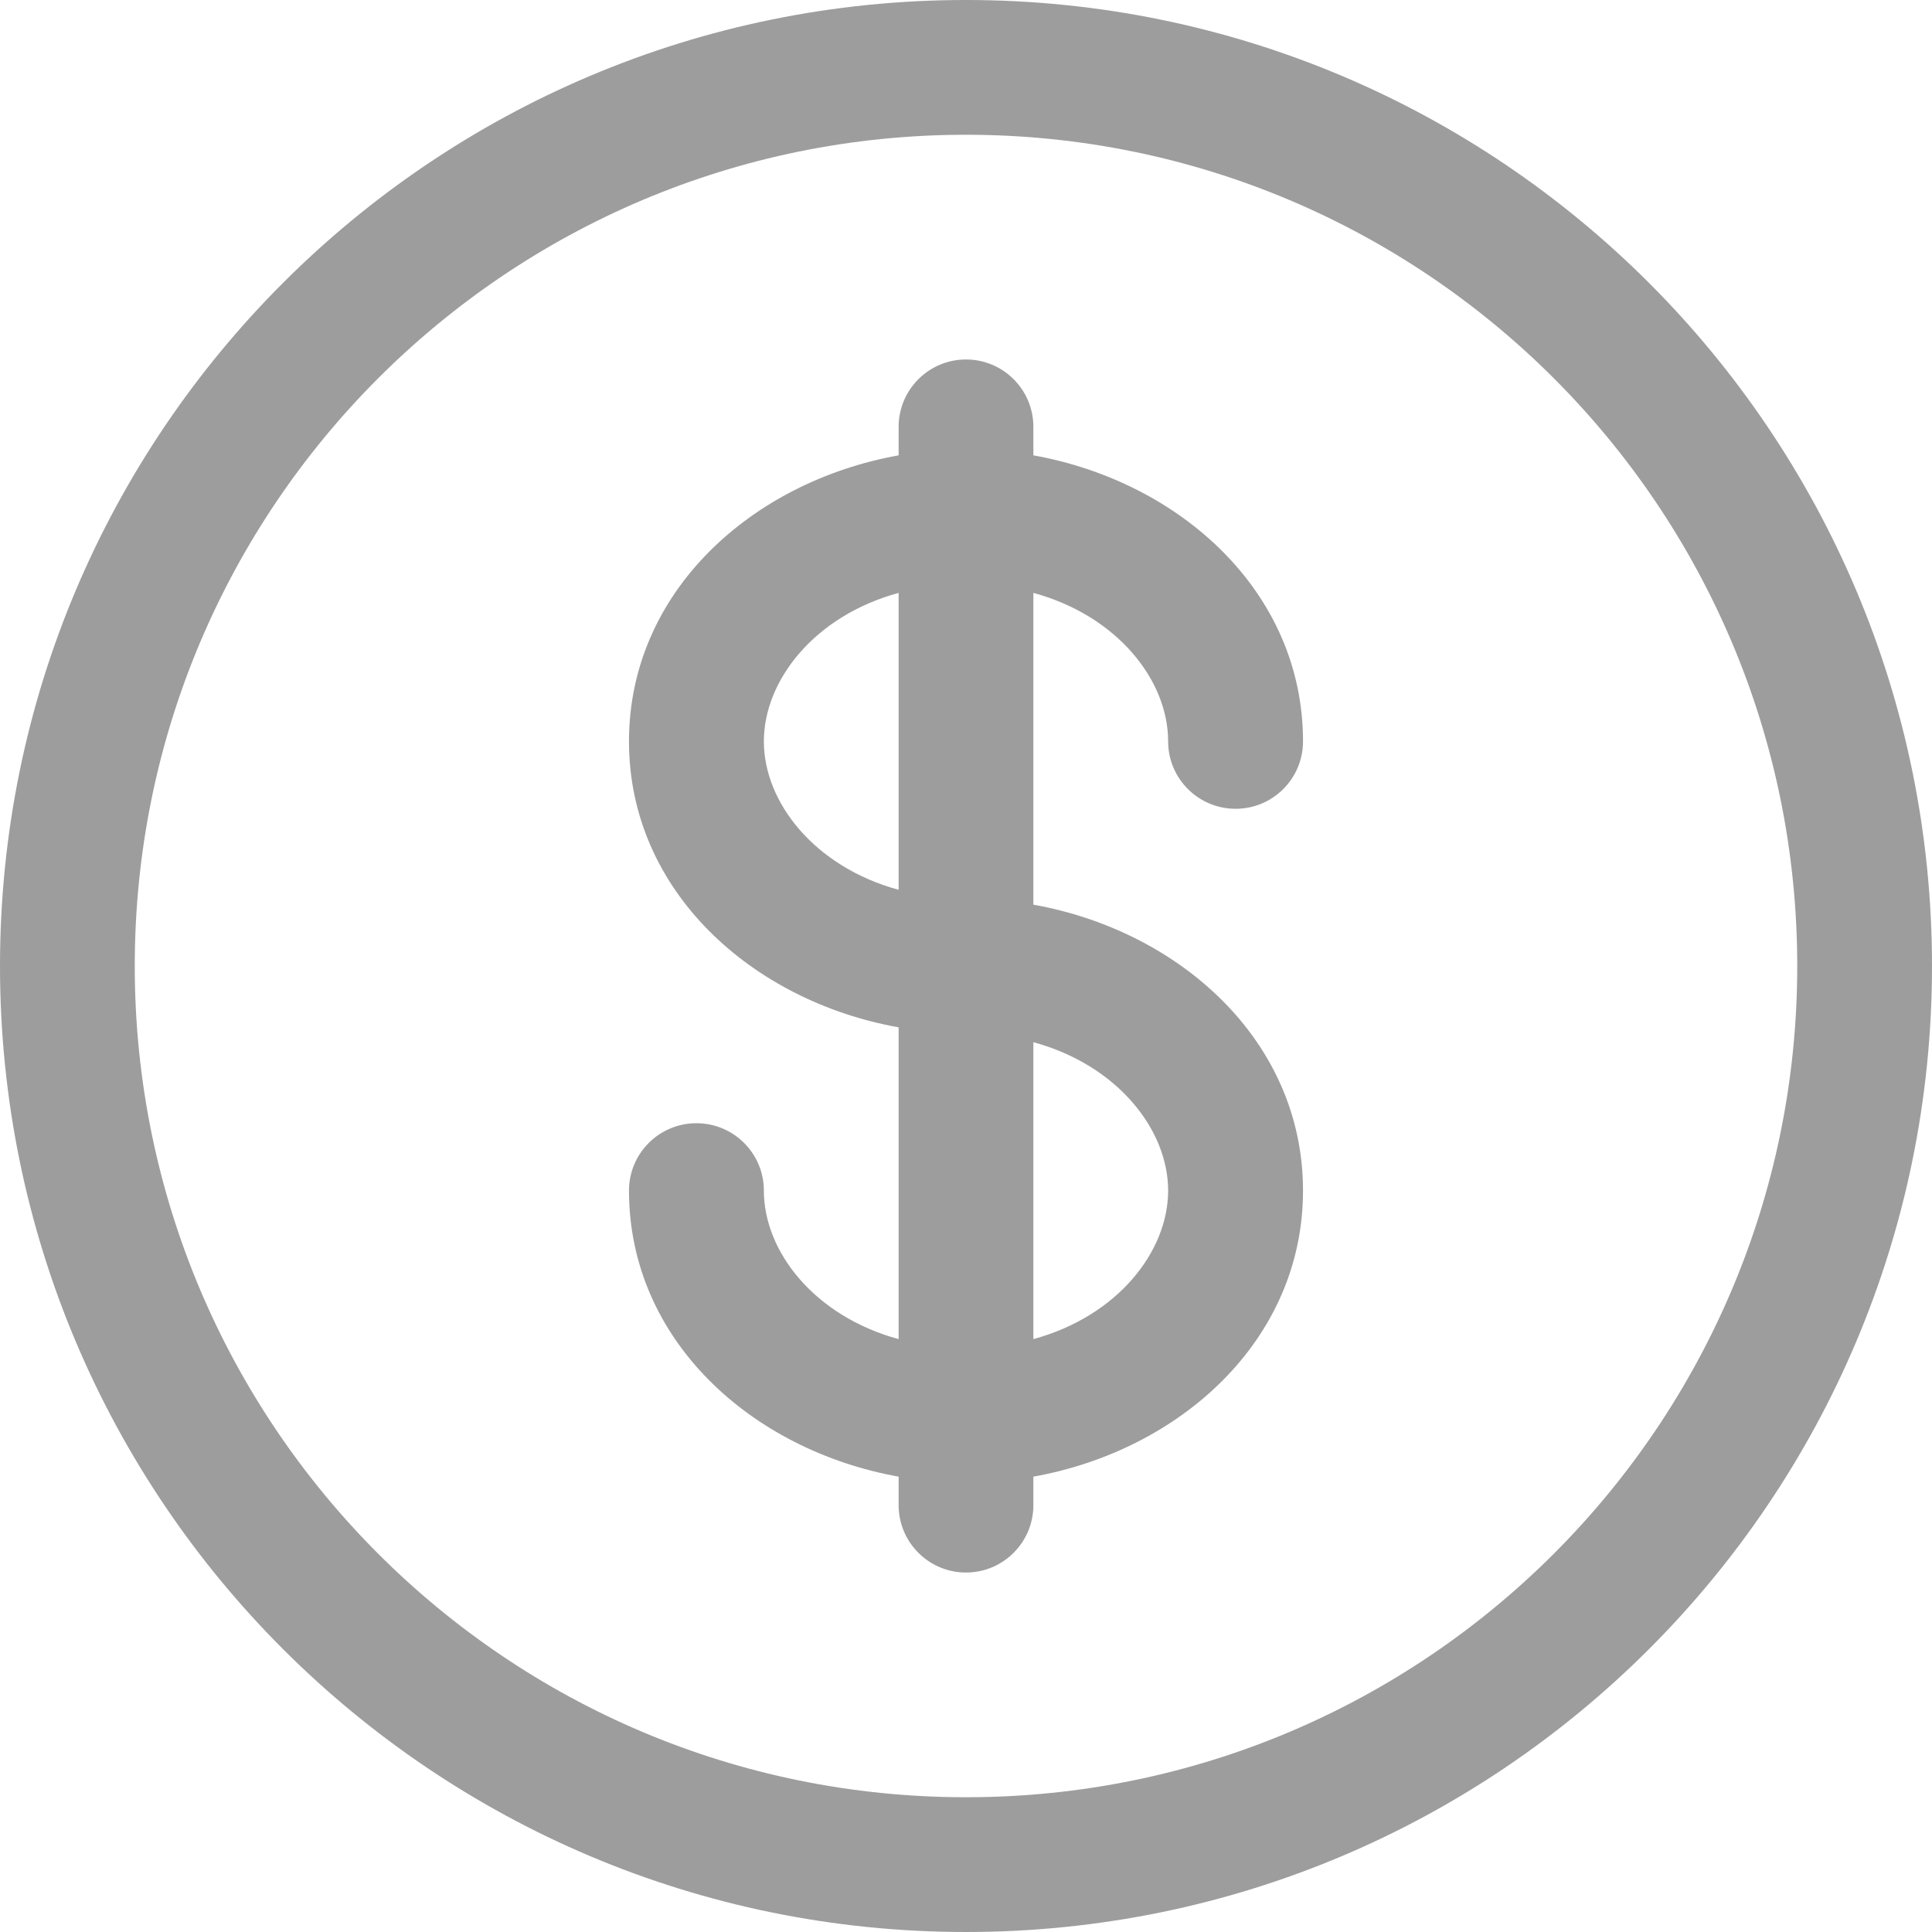 <svg width="16" height="16" viewBox="0 0 16 16" fill="none" xmlns="http://www.w3.org/2000/svg">
<path fill-rule="evenodd" clip-rule="evenodd" d="M8 1.116C4.198 1.116 1.116 4.198 1.116 8C1.116 11.802 4.198 14.884 8 14.884C11.802 14.884 14.884 11.802 14.884 8C14.884 4.198 11.802 1.116 8 1.116ZM0 8C0 3.582 3.582 0 8 0C12.418 0 16 3.582 16 8C16 12.418 12.418 16 8 16C3.582 16 0 12.418 0 8ZM8 2.977C8.308 2.977 8.558 3.227 8.558 3.535V3.771C9.771 3.988 10.791 4.899 10.791 6.14C10.791 6.448 10.541 6.698 10.233 6.698C9.924 6.698 9.674 6.448 9.674 6.14C9.674 5.635 9.255 5.1 8.558 4.91V7.492C9.771 7.709 10.791 8.62 10.791 9.86C10.791 11.101 9.771 12.012 8.558 12.229V12.465C8.558 12.773 8.308 13.023 8 13.023C7.692 13.023 7.442 12.773 7.442 12.465V12.229C6.229 12.012 5.209 11.101 5.209 9.86C5.209 9.552 5.459 9.302 5.767 9.302C6.076 9.302 6.326 9.552 6.326 9.86C6.326 10.365 6.745 10.9 7.442 11.09V8.508C6.229 8.291 5.209 7.38 5.209 6.14C5.209 4.899 6.229 3.988 7.442 3.771V3.535C7.442 3.227 7.692 2.977 8 2.977ZM7.442 4.91C6.745 5.1 6.326 5.635 6.326 6.14C6.326 6.644 6.745 7.179 7.442 7.369V4.91ZM8.558 8.631V11.09C9.255 10.9 9.674 10.365 9.674 9.86C9.674 9.356 9.255 8.821 8.558 8.631Z" fill="#9D9D9D"/>
</svg>
